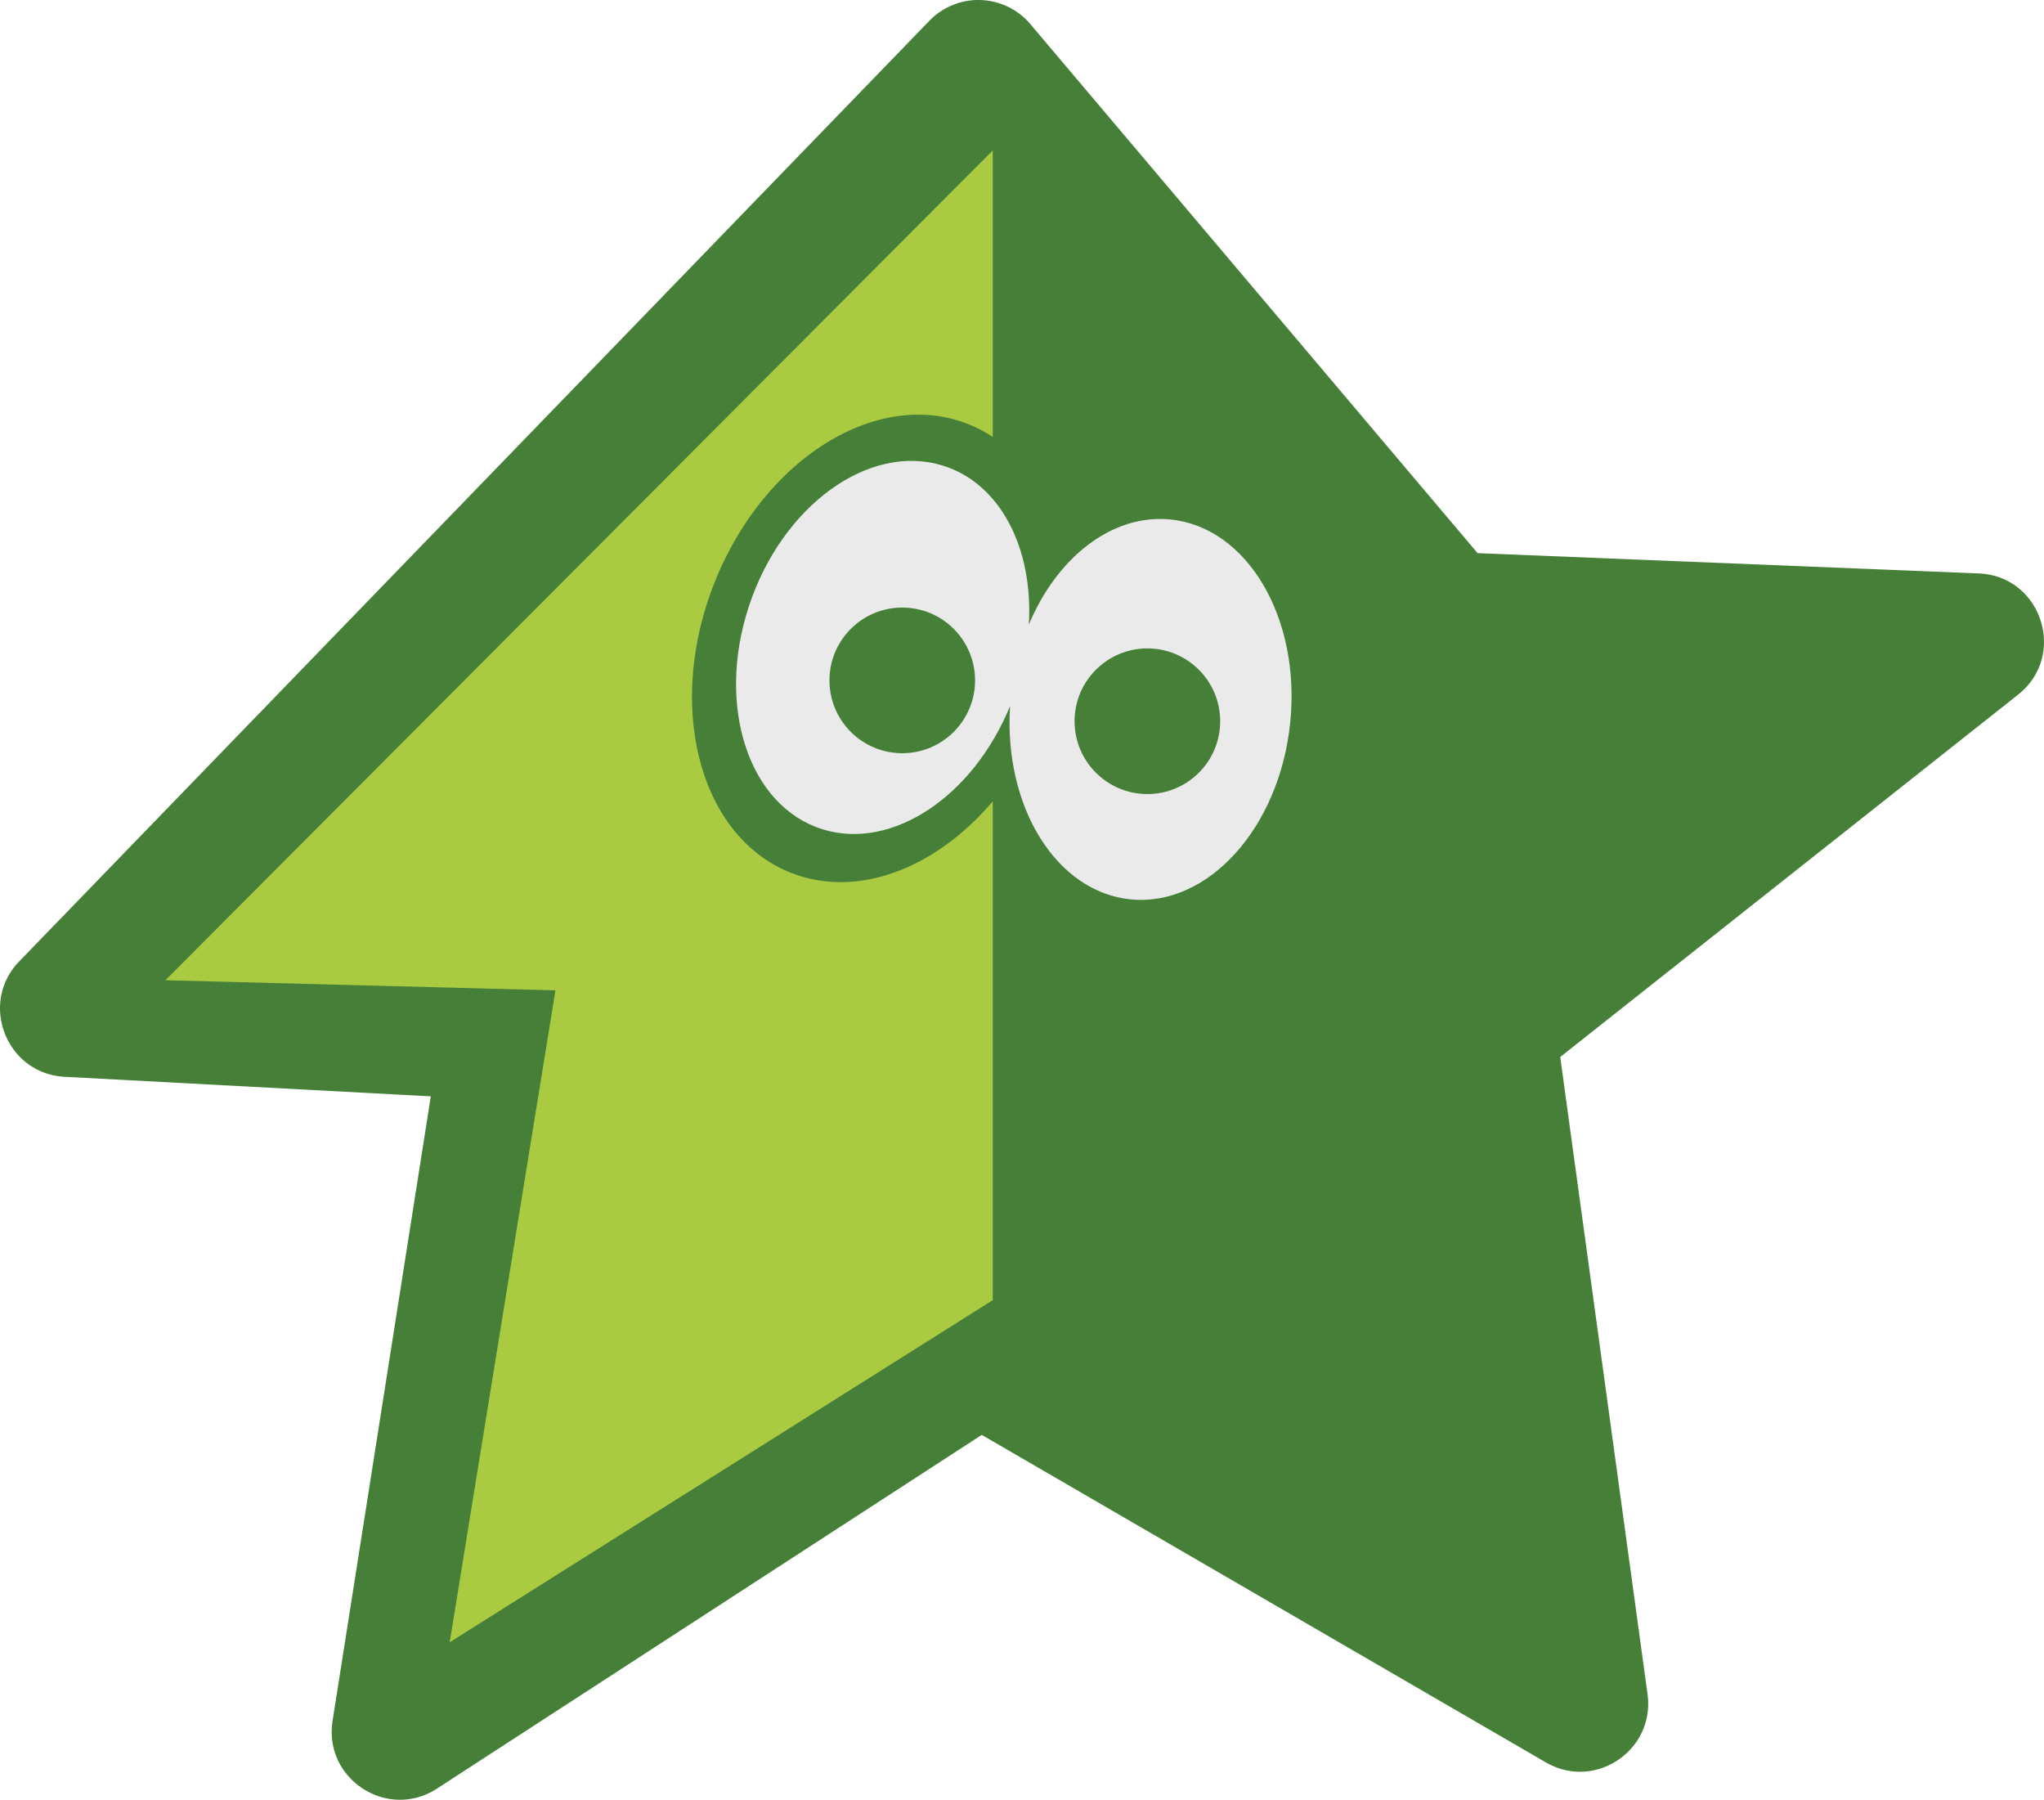 <svg xmlns="http://www.w3.org/2000/svg" viewBox="0 0 806.29 709.76"><defs><style>.cls-1{fill:#468038;}.cls-2{fill:#aaca42;}.cls-3{fill:#eaeaea;}</style></defs><title>Sticker_15</title><g id="Layer_2"><g id="Layer_17"><path class="cls-1" d="M796,274,615.46,416.84,649.9,668.13c3,22.17-20.76,38.13-40.12,26.89L387.27,565.87,172.38,705.36c-19.51,12.66-44.81-3.75-41.19-26.73l38.75-246.27L25.49,424.65c-23-1.24-33.91-29-17.88-45.54l359-370.92a26.88,26.88,0,0,1,39.84,1.33L582.86,218.14l197.59,8C805.37,227.09,815.61,258.56,796,274Z"/><path class="cls-2" d="M312,344.2C276,330,262.48,278.87,281.76,230s64.09-77,100.08-62.78a52.41,52.41,0,0,1,9.77,5.11v-113L65.25,386.57l153.85,4L177.39,647.66,391.61,512.74V316C369.3,342.37,338.32,354.57,312,344.2Z"/><path class="cls-3" d="M461.57,204.85c-23-2.21-44.66,15.05-55.72,41.45,1.77-29.89-11.12-55.65-34-62.7-29.15-9-63.37,15.85-76.43,55.47s0,79,29.13,88c27.43,8.45,59.34-13.06,73.89-48.64-2.55,39.67,18.2,73.42,47.66,76.26,30.44,2.93,58.58-28.23,62.84-69.61S492,207.79,461.57,204.85Z"/><circle class="cls-1" cx="452.6" cy="284.43" r="28.72"/><circle class="cls-1" cx="355.91" cy="268.32" r="28.72"/></g></g></svg>
